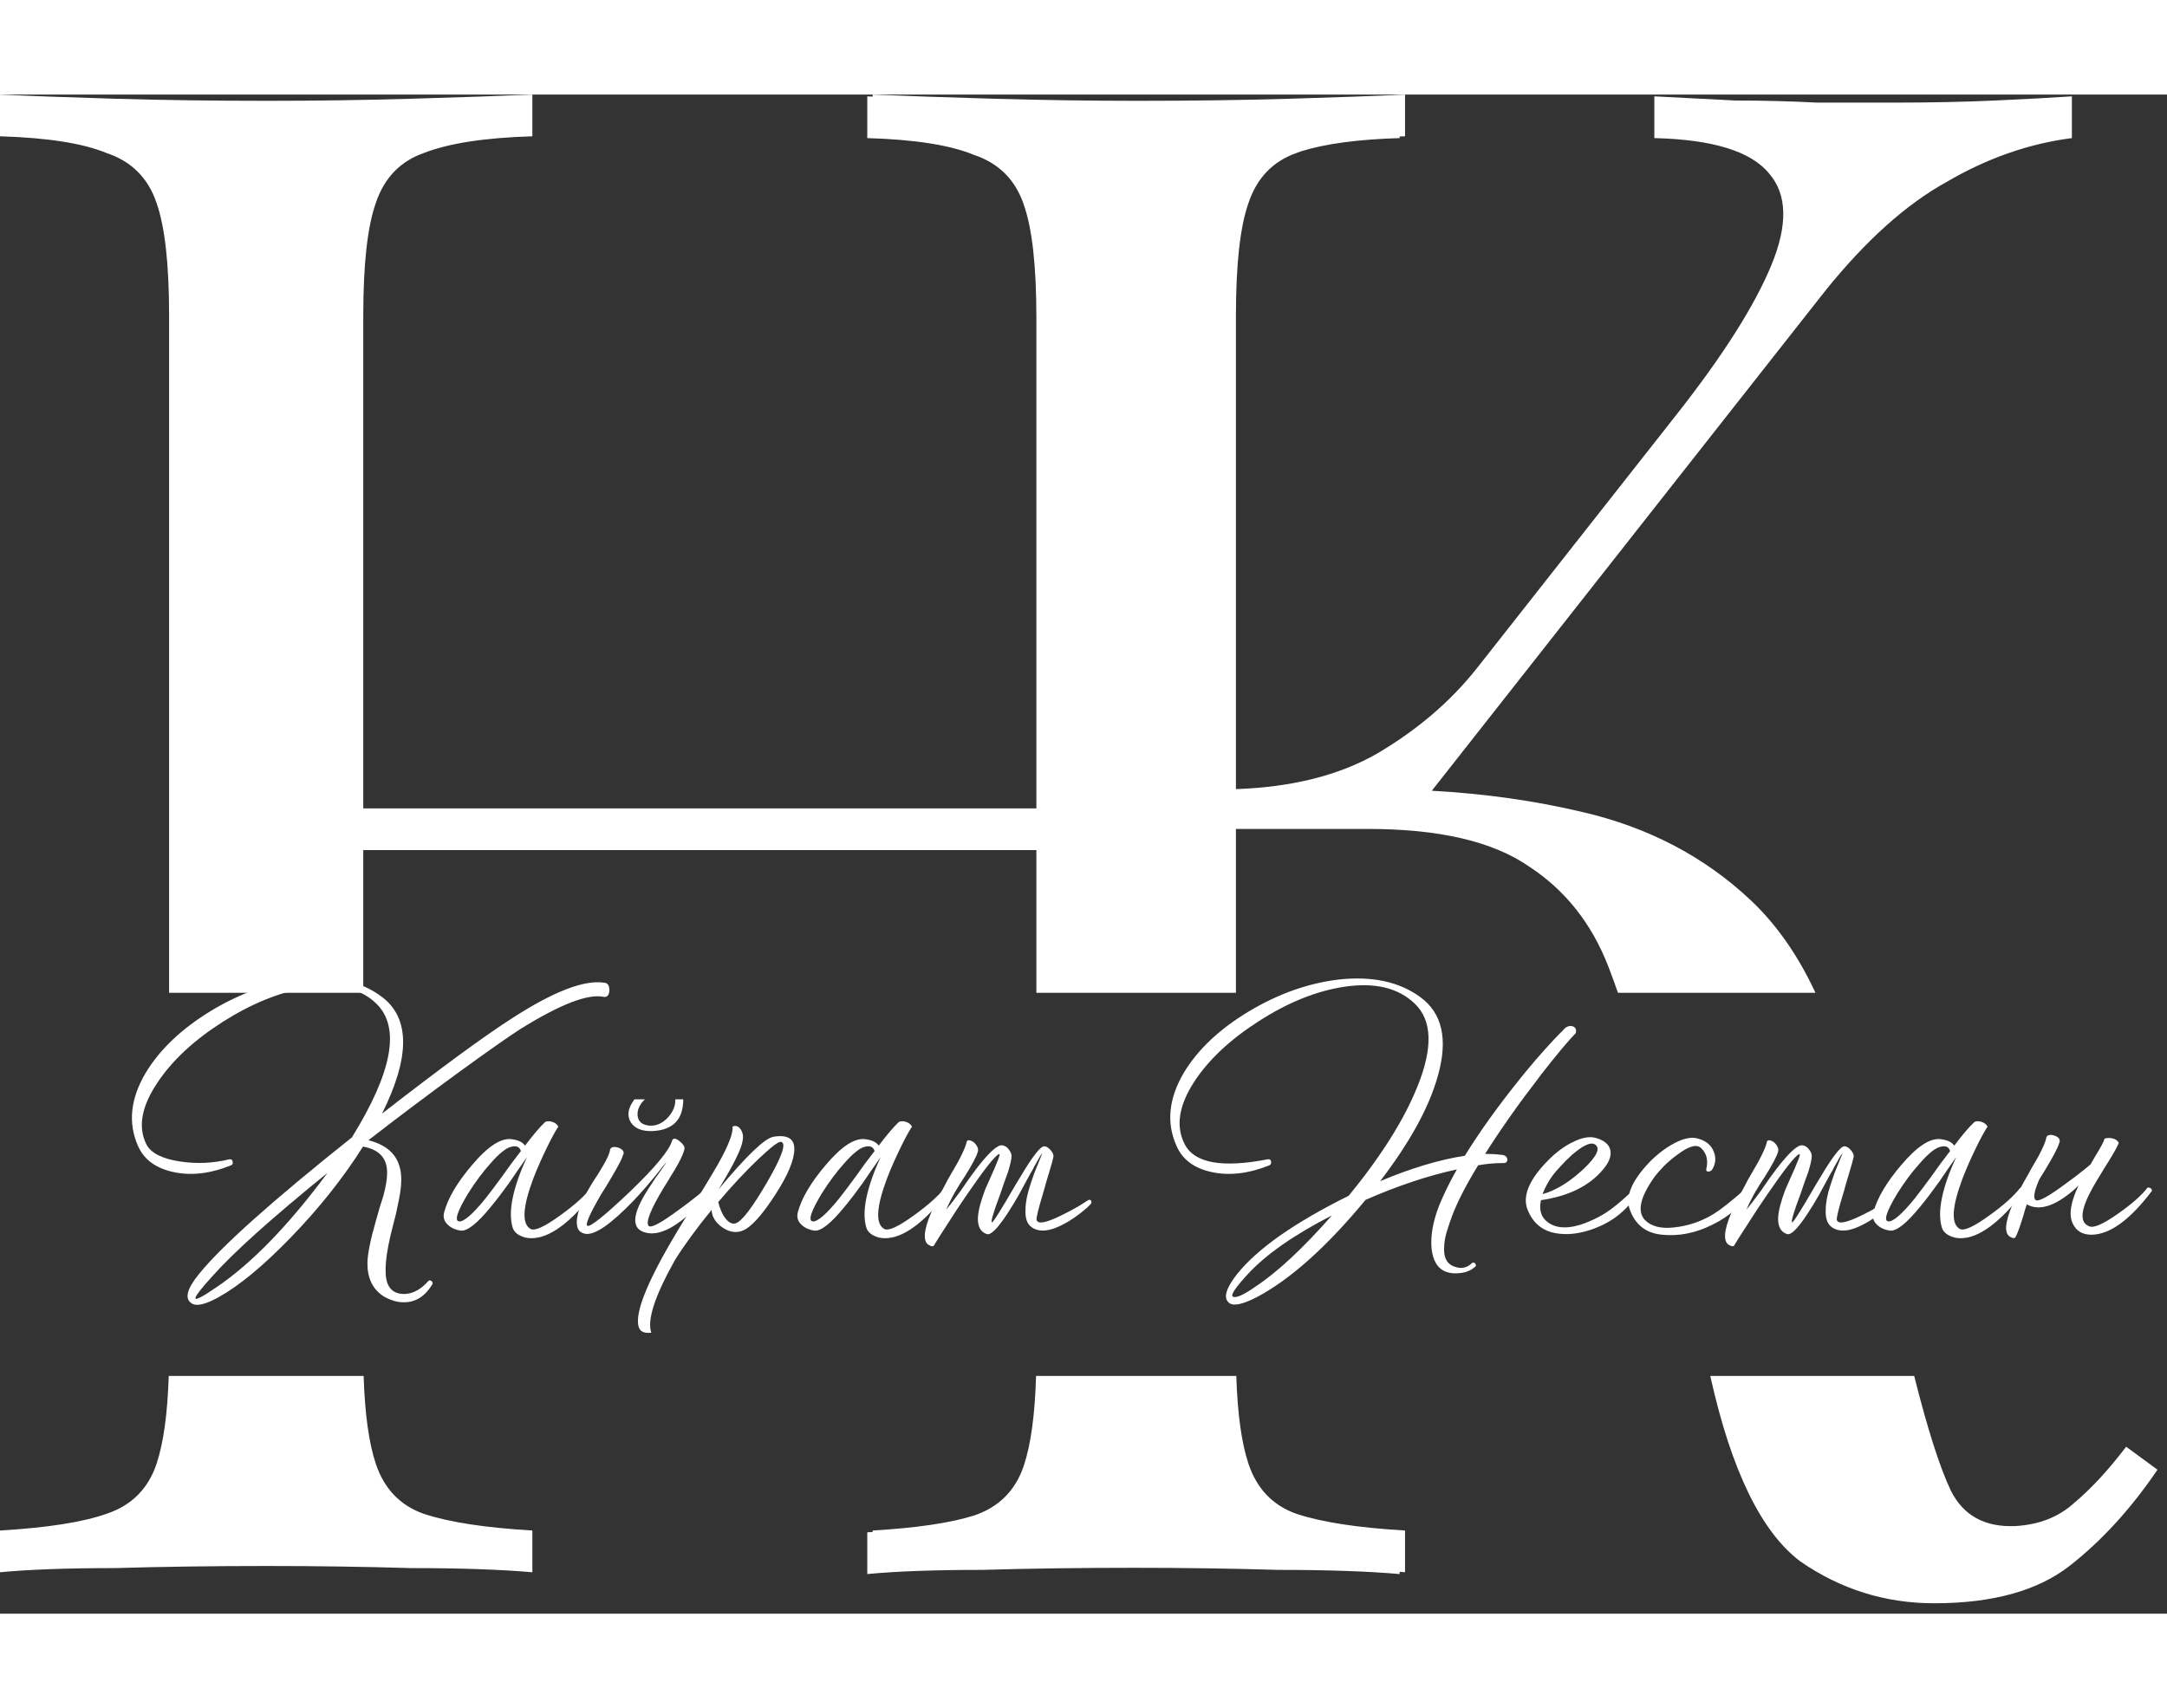 <svg width="383px" height="302px" viewBox="0 0 164 115" fill="none" xmlns="http://www.w3.org/2000/svg">
<rect x="0" y="0" width="164" height="115" fill="#333333" stroke="none"/>
<g clip-path="url(#clip0_204_82)">
<path fill-rule="evenodd" clip-rule="evenodd" d="M105.926 112V111.827C106.065 111.839 106.201 111.851 106.334 111.864V108.704C102.753 108.493 100.014 108.072 98.118 107.44C96.327 106.808 95.116 105.544 94.484 103.648C93.961 102.08 93.655 99.864 93.564 97H78.41C78.325 99.93 78.017 102.191 77.486 103.784C76.857 105.671 75.602 106.932 73.72 107.567C71.938 108.129 69.379 108.508 66.044 108.704V108.815C65.909 108.824 65.773 108.832 65.636 108.84V112C67.848 111.789 70.745 111.684 74.326 111.684C77.908 111.579 81.752 111.526 85.86 111.526C89.547 111.526 93.181 111.579 96.762 111.684C100.449 111.684 103.504 111.789 105.926 112ZM78.434 68V57.196H27.492V68H12.798V16.748C12.798 12.851 12.482 10.007 11.85 8.216C11.218 6.32 9.954 5.056 8.058 4.424C6.267 3.687 3.581 3.265 0 3.16V0C2.212 0.105 5.109 0.211 8.69 0.316C12.271 0.421 16.116 0.474 20.224 0.474C23.911 0.474 27.545 0.421 31.126 0.316C34.813 0.211 37.867 0.105 40.29 0V3.16C36.709 3.265 33.97 3.687 32.074 4.424C30.283 5.056 29.072 6.32 28.44 8.216C27.808 10.007 27.492 12.851 27.492 16.748V54.036H78.434V16.884C78.434 12.987 78.118 10.143 77.486 8.352C76.854 6.456 75.59 5.192 73.694 4.56C71.904 3.823 69.218 3.401 65.636 3.296V0.136C65.77 0.142 65.906 0.149 66.044 0.155V0C68.467 0.105 71.521 0.211 75.208 0.316C78.895 0.421 82.529 0.474 86.11 0.474C90.218 0.474 94.063 0.421 97.644 0.316C101.225 0.211 104.122 0.105 106.334 0V3.16C106.197 3.164 106.061 3.169 105.926 3.173V3.296C102.779 3.389 100.282 3.725 98.436 4.306C98.328 4.344 98.222 4.384 98.118 4.424C96.327 5.056 95.116 6.32 94.484 8.216C93.852 10.007 93.536 12.851 93.536 16.748V52.58C97.779 52.431 101.33 51.539 104.188 49.906C107.243 48.115 109.771 45.956 111.772 43.428L126.94 24.152C130.416 19.728 132.786 15.989 134.05 12.934C135.314 9.879 135.262 7.562 133.892 5.982C132.523 4.297 129.626 3.401 125.202 3.296V0.136C127.204 0.241 129.258 0.347 131.364 0.452C133.471 0.452 135.525 0.505 137.526 0.61H143.372C146.111 0.61 148.639 0.557 150.956 0.452C153.274 0.347 155.222 0.241 156.802 0.136V3.296C153.537 3.717 150.377 4.823 147.322 6.614C144.268 8.299 141.213 11.038 138.158 14.83L108.359 52.703C112.388 52.923 116.212 53.465 119.83 54.33C124.781 55.489 128.994 57.701 132.47 60.966C134.431 62.808 136.073 65.153 137.397 68H122.448C122.213 67.319 121.973 66.659 121.726 66.022C120.462 62.757 118.461 60.229 115.722 58.438C112.984 56.542 108.928 55.594 103.556 55.594H93.536V68H78.434ZM129.435 97L129.468 97.148C131.048 104.205 133.313 108.84 136.262 111.052C139.317 113.159 142.688 114.212 146.374 114.212C150.798 114.212 154.222 113.264 156.644 111.368C159.067 109.472 161.279 107.049 163.28 104.1L160.91 102.362C159.541 104.153 158.224 105.575 156.96 106.628C155.802 107.681 154.327 108.261 152.536 108.366C150.219 108.471 148.586 107.576 147.638 105.68C146.797 103.905 145.874 101.012 144.867 97H129.435ZM12.77 97H27.52C27.611 99.864 27.917 102.08 28.44 103.648C29.072 105.544 30.283 106.808 32.074 107.44C33.97 108.072 36.709 108.493 40.29 108.704V111.864C37.867 111.653 34.813 111.548 31.126 111.548C27.545 111.443 23.911 111.39 20.224 111.39C16.116 111.39 12.271 111.443 8.69 111.548C5.109 111.548 2.212 111.653 0 111.864V108.704C3.581 108.493 6.267 108.072 8.058 107.44C9.954 106.808 11.218 105.544 11.85 103.648C12.373 102.08 12.679 99.864 12.77 97Z" fill="white"/>
<path d="M158.216 80.984L158.408 80.648L158.648 80.24C159.016 79.648 159.224 79.248 159.272 79.04C159.464 78.976 159.656 78.968 159.848 79.016C160.088 79.064 160.256 79.176 160.352 79.352C160.272 79.592 160.008 80.072 159.56 80.792L159.272 81.248L158.984 81.728C158.744 82.112 158.544 82.448 158.384 82.736C157.456 84.4 157.36 85.376 158.096 85.664C158.416 85.84 159.144 85.528 160.28 84.728C161.336 83.992 162.088 83.328 162.536 82.736C162.728 82.736 162.84 82.816 162.872 82.976C161.208 85.184 159.68 86.296 158.288 86.312C157.584 86.312 157.104 86.016 156.848 85.424C156.56 84.784 156.712 83.84 157.304 82.592C157.192 82.704 157.08 82.808 156.968 82.904C155.64 84.056 154.528 84.464 153.632 84.128C153.552 84.096 153.472 84.056 153.392 84.008C153.296 84.28 153.208 84.568 153.128 84.872C152.872 85.704 152.68 86.232 152.552 86.456C152.504 86.584 152.384 86.6 152.192 86.504C151.984 86.408 151.864 86.232 151.832 85.976C151.752 85.272 152.208 84.032 153.2 82.256L153.488 81.752L153.752 81.272C153.992 80.856 154.168 80.552 154.28 80.36C154.616 79.72 154.808 79.272 154.856 79.016C154.856 78.904 154.92 78.824 155.048 78.776C155.16 78.744 155.296 78.752 155.456 78.8C155.616 78.848 155.736 78.92 155.816 79.016C155.896 79.128 155.904 79.248 155.84 79.376C155.744 79.728 155.368 80.44 154.712 81.512C154.568 81.736 154.44 81.944 154.328 82.136C153.96 82.984 153.864 83.496 154.04 83.672C154.216 83.864 154.992 83.448 156.368 82.424C156.816 82.104 157.288 81.744 157.784 81.344C157.928 81.232 158.072 81.112 158.216 80.984Z" fill="white"/>
<path d="M152.891 82.76C153.067 82.744 153.179 82.816 153.227 82.976C151.387 85.376 149.771 86.576 148.379 86.576C148.043 86.576 147.747 86.504 147.491 86.36C147.187 86.2 147.003 85.976 146.939 85.688C146.619 84.504 146.987 82.752 148.043 80.432L147.731 80.888L147.395 81.368L146.723 82.352C146.195 83.088 145.731 83.696 145.331 84.176C144.291 85.456 143.523 86.064 143.027 86C142.611 85.936 142.283 85.784 142.043 85.544C141.771 85.288 141.683 84.976 141.779 84.608C142.067 83.536 142.771 82.344 143.891 81.032C145.107 79.592 146.123 78.944 146.939 79.088C147.403 79.152 147.723 79.312 147.899 79.568C148.539 78.72 149.051 78.12 149.435 77.768C149.595 77.704 149.771 77.704 149.963 77.768C150.171 77.832 150.323 77.952 150.419 78.128C150.195 78.464 149.915 78.976 149.579 79.664C149.163 80.512 148.811 81.312 148.523 82.064C147.707 84.24 147.643 85.512 148.331 85.88C148.651 86.04 149.395 85.696 150.563 84.848C151.651 84.064 152.427 83.368 152.891 82.76ZM142.907 85.304C143.275 85.336 143.939 84.76 144.899 83.576C145.219 83.176 145.659 82.592 146.219 81.824L146.891 80.888L147.587 79.976C147.491 79.672 147.267 79.56 146.915 79.64C146.515 79.704 145.979 80.12 145.307 80.888C144.715 81.544 144.147 82.304 143.603 83.168C142.771 84.544 142.539 85.256 142.907 85.304Z" fill="white"/>
<path d="M134.572 80C134.476 80.368 134.14 81.008 133.564 81.92L133.204 82.472L132.844 83.072C132.572 83.552 132.348 84 132.172 84.416C132.428 84.112 132.796 83.632 133.276 82.976L133.852 82.136L134.452 81.32C135.412 80.072 136.068 79.48 136.42 79.544C136.628 79.576 136.796 79.688 136.924 79.88C137.052 80.04 137.116 80.2 137.116 80.36C137.116 80.584 137.028 80.984 136.852 81.56C136.772 81.784 136.676 82.048 136.564 82.352L136.276 83.192C135.748 84.6 135.532 85.328 135.628 85.376C135.708 85.408 136.308 84.456 137.428 82.52C137.956 81.624 138.372 80.96 138.676 80.528C139.108 79.92 139.412 79.616 139.588 79.616C139.748 79.616 139.916 79.72 140.092 79.928C140.252 80.12 140.316 80.288 140.284 80.432C140.236 80.656 140.132 81.032 139.972 81.56C139.924 81.736 139.852 81.976 139.756 82.28L139.54 83.048C139.156 84.312 138.98 85.024 139.012 85.184C139.092 85.536 139.716 85.424 140.884 84.848C141.284 84.656 141.708 84.432 142.156 84.176C142.316 84.08 142.468 83.984 142.612 83.888C142.74 83.808 142.828 83.752 142.876 83.72C142.988 83.64 143.076 83.648 143.14 83.744C143.188 83.84 143.172 83.928 143.092 84.008C143.028 84.072 142.948 84.152 142.852 84.248C142.708 84.36 142.564 84.48 142.42 84.608C142.02 84.928 141.62 85.2 141.22 85.424C140.084 86.064 139.22 86.168 138.628 85.736C138.292 85.496 138.14 85.056 138.172 84.416C138.172 83.904 138.292 83.28 138.532 82.544C138.628 82.256 138.732 81.952 138.844 81.632C138.94 81.392 139.044 81.136 139.156 80.864L139.444 80.144C139.396 80.16 139.188 80.504 138.82 81.176L138.7 81.416L138.556 81.656L138.268 82.184C138.028 82.632 137.82 83.016 137.644 83.336C136.444 85.416 135.644 86.392 135.244 86.264C134.764 86.104 134.54 85.68 134.572 84.992C134.604 84.464 134.788 83.76 135.124 82.88C135.252 82.576 135.404 82.232 135.58 81.848L135.796 81.368C135.876 81.176 135.932 81.04 135.964 80.96C136.204 80.416 136.268 80.168 136.156 80.216C135.868 80.328 135.06 81.352 133.732 83.288C133.236 84.008 132.74 84.76 132.244 85.544C131.796 86.232 131.476 86.736 131.284 87.056C131.236 87.2 131.116 87.224 130.924 87.128C130.716 87.032 130.596 86.856 130.564 86.6C130.468 85.896 130.94 84.608 131.98 82.736L132.268 82.184L132.556 81.68C132.812 81.248 132.996 80.928 133.108 80.72C133.46 80.048 133.66 79.584 133.708 79.328C133.724 79.216 133.78 79.16 133.876 79.16C133.972 79.16 134.084 79.2 134.212 79.28C134.34 79.376 134.436 79.488 134.5 79.616C134.58 79.744 134.604 79.872 134.572 80Z" fill="white"/>
<path d="M129.131 81.344C129.291 80.688 129.163 80.16 128.747 79.76C128.411 79.424 127.795 79.6 126.899 80.288C126.563 80.528 126.227 80.816 125.891 81.152C125.603 81.456 125.387 81.704 125.243 81.896C124.139 83.432 123.883 84.528 124.475 85.184C124.955 85.68 125.691 85.872 126.683 85.76C127.771 85.648 128.779 85.304 129.707 84.728C130.251 84.392 131.059 83.752 132.131 82.808C132.227 82.744 132.315 82.744 132.395 82.808C132.459 82.872 132.467 82.944 132.419 83.024C131.827 84.08 130.891 84.92 129.611 85.544C128.347 86.184 127.075 86.44 125.795 86.312C124.579 86.2 123.763 85.568 123.347 84.416C122.979 83.424 123.491 82.208 124.883 80.768C125.475 80.176 126.091 79.712 126.731 79.376C127.403 79.024 127.971 78.904 128.435 79.016C129.091 79.176 129.515 79.52 129.707 80.048C129.883 80.496 129.843 80.936 129.587 81.368C129.523 81.464 129.427 81.52 129.299 81.536C129.171 81.536 129.115 81.472 129.131 81.344Z" fill="white"/>
<path d="M123.821 82.736C123.917 82.672 124.005 82.672 124.085 82.736C124.149 82.8 124.157 82.872 124.109 82.952C123.757 83.576 123.245 84.176 122.573 84.752C121.997 85.232 121.301 85.616 120.485 85.904C119.605 86.208 118.797 86.32 118.061 86.24C116.845 86.128 116.021 85.504 115.589 84.368C115.221 83.36 115.733 82.144 117.125 80.72C117.717 80.112 118.333 79.648 118.973 79.328C119.661 78.976 120.237 78.856 120.701 78.968C121.389 79.144 121.781 79.464 121.877 79.928C121.957 80.36 121.773 80.84 121.325 81.368C120.285 82.616 118.717 83.392 116.621 83.696C116.493 84.304 116.581 84.784 116.885 85.136C117.477 85.776 118.373 85.92 119.573 85.568C120.021 85.424 120.493 85.224 120.989 84.968C121.405 84.744 121.773 84.504 122.093 84.248C122.477 83.96 123.053 83.456 123.821 82.736ZM117.509 81.824C117.189 82.256 116.933 82.728 116.741 83.24C117.765 82.952 118.805 82.312 119.861 81.32C120.901 80.328 121.165 79.704 120.653 79.448C120.333 79.304 119.773 79.576 118.973 80.264C118.669 80.536 118.373 80.832 118.085 81.152C117.829 81.424 117.637 81.648 117.509 81.824Z" fill="white"/>
<path d="M100.802 84.848C97.938 86.32 95.818 87.8 94.442 89.288C93.514 90.296 93.13 90.864 93.29 90.992C93.514 91.136 94.074 90.896 94.97 90.272C96.65 89.168 98.594 87.36 100.802 84.848ZM116.666 74.144C116.602 74.24 116.53 74.336 116.45 74.432C114.898 76.448 113.546 78.368 112.394 80.192C112.826 80.192 113.234 80.216 113.618 80.264C113.89 80.28 114.042 80.392 114.074 80.6C114.09 80.808 113.97 80.904 113.714 80.888C113.106 80.888 112.49 80.944 111.866 81.056C110.826 82.752 110.114 84.184 109.73 85.352C109.682 85.48 109.642 85.6 109.61 85.712L109.466 86.168C109.37 86.52 109.314 86.848 109.298 87.152C109.234 87.936 109.442 88.44 109.922 88.664C110.498 88.936 110.994 88.864 111.41 88.448C111.458 88.416 111.506 88.408 111.554 88.424C111.586 88.44 111.618 88.464 111.65 88.496C111.682 88.544 111.698 88.592 111.698 88.64C111.682 88.704 111.642 88.752 111.578 88.784C111.306 89.024 110.946 89.168 110.498 89.216C110.114 89.264 109.762 89.232 109.442 89.12C108.802 88.88 108.434 88.28 108.338 87.32C108.258 86.376 108.45 85.304 108.914 84.104C109.282 83.208 109.73 82.296 110.258 81.368C108.098 81.832 105.794 82.6 103.346 83.672C100.386 87.256 97.626 89.72 95.066 91.064C94.058 91.576 93.386 91.72 93.05 91.496C92.554 91.144 92.746 90.408 93.626 89.288C95.162 87.368 97.978 85.392 102.074 83.36C104.522 80.368 106.25 77.624 107.258 75.128C108.458 72.184 108.394 70.08 107.066 68.816C105.818 67.616 104.034 67.192 101.714 67.544C99.618 67.864 97.474 68.728 95.282 70.136C93.106 71.528 91.474 73.056 90.386 74.72C89.202 76.544 88.962 78.128 89.666 79.472C90.402 80.896 92.498 81.272 95.954 80.6C96.098 80.584 96.178 80.64 96.194 80.768C96.226 80.896 96.186 80.992 96.074 81.056C94.474 81.696 93.002 81.864 91.658 81.56C90.362 81.272 89.49 80.616 89.042 79.592C88.258 77.848 88.442 76 89.594 74.048C90.65 72.288 92.298 70.736 94.538 69.392C96.762 68.064 99.026 67.264 101.33 66.992C103.842 66.72 105.89 67.16 107.474 68.312C109.154 69.528 109.602 71.52 108.818 74.288C108.162 76.656 106.706 79.312 104.45 82.256C106.818 81.264 108.954 80.624 110.858 80.336C111.994 78.496 113.394 76.544 115.058 74.48C115.202 74.304 115.338 74.136 115.466 73.976C115.962 73.368 116.458 72.792 116.954 72.248C117.482 71.656 117.914 71.2 118.25 70.88C118.474 70.592 118.714 70.472 118.97 70.52C119.226 70.584 119.322 70.76 119.258 71.048C118.746 71.56 117.882 72.592 116.666 74.144Z" fill="white"/>
<path d="M74.01 80C73.914 80.368 73.578 81.008 73.002 81.92L72.642 82.472L72.282 83.072C72.01 83.552 71.786 84 71.61 84.416C71.866 84.112 72.234 83.632 72.714 82.976L73.29 82.136L73.89 81.32C74.85 80.072 75.506 79.48 75.858 79.544C76.066 79.576 76.234 79.688 76.362 79.88C76.49 80.04 76.554 80.2 76.554 80.36C76.554 80.584 76.466 80.984 76.29 81.56C76.21 81.784 76.114 82.048 76.002 82.352L75.714 83.192C75.186 84.6 74.97 85.328 75.066 85.376C75.146 85.408 75.746 84.456 76.866 82.52C77.394 81.624 77.81 80.96 78.114 80.528C78.546 79.92 78.85 79.616 79.026 79.616C79.186 79.616 79.354 79.72 79.53 79.928C79.69 80.12 79.754 80.288 79.722 80.432C79.674 80.656 79.57 81.032 79.41 81.56C79.362 81.736 79.29 81.976 79.194 82.28L78.978 83.048C78.594 84.312 78.418 85.024 78.45 85.184C78.53 85.536 79.154 85.424 80.322 84.848C80.722 84.656 81.146 84.432 81.594 84.176C81.754 84.08 81.906 83.984 82.05 83.888C82.178 83.808 82.266 83.752 82.314 83.72C82.426 83.64 82.514 83.648 82.578 83.744C82.626 83.84 82.61 83.928 82.53 84.008C82.466 84.072 82.386 84.152 82.29 84.248C82.146 84.36 82.002 84.48 81.858 84.608C81.458 84.928 81.058 85.2 80.658 85.424C79.522 86.064 78.658 86.168 78.066 85.736C77.73 85.496 77.578 85.056 77.61 84.416C77.61 83.904 77.73 83.28 77.97 82.544C78.066 82.256 78.17 81.952 78.282 81.632C78.378 81.392 78.482 81.136 78.594 80.864L78.882 80.144C78.834 80.16 78.626 80.504 78.258 81.176L78.138 81.416L77.994 81.656L77.706 82.184C77.466 82.632 77.258 83.016 77.082 83.336C75.882 85.416 75.082 86.392 74.682 86.264C74.202 86.104 73.978 85.68 74.01 84.992C74.042 84.464 74.226 83.76 74.562 82.88C74.69 82.576 74.842 82.232 75.018 81.848L75.234 81.368C75.314 81.176 75.37 81.04 75.402 80.96C75.642 80.416 75.706 80.168 75.594 80.216C75.306 80.328 74.498 81.352 73.17 83.288C72.674 84.008 72.178 84.76 71.682 85.544C71.234 86.232 70.914 86.736 70.722 87.056C70.674 87.2 70.554 87.224 70.362 87.128C70.154 87.032 70.034 86.856 70.002 86.6C69.906 85.896 70.378 84.608 71.418 82.736L71.706 82.184L71.994 81.68C72.25 81.248 72.434 80.928 72.546 80.72C72.898 80.048 73.098 79.584 73.146 79.328C73.162 79.216 73.218 79.16 73.314 79.16C73.41 79.16 73.522 79.2 73.65 79.28C73.778 79.376 73.874 79.488 73.938 79.616C74.018 79.744 74.042 79.872 74.01 80Z" fill="white"/>
<path d="M71.493 82.76C71.669 82.744 71.781 82.816 71.829 82.976C69.989 85.376 68.373 86.576 66.981 86.576C66.645 86.576 66.349 86.504 66.093 86.36C65.789 86.2 65.605 85.976 65.541 85.688C65.221 84.504 65.589 82.752 66.645 80.432L66.333 80.888L65.997 81.368L65.325 82.352C64.797 83.088 64.333 83.696 63.933 84.176C62.893 85.456 62.125 86.064 61.629 86C61.213 85.936 60.885 85.784 60.645 85.544C60.373 85.288 60.285 84.976 60.381 84.608C60.669 83.536 61.373 82.344 62.493 81.032C63.709 79.592 64.725 78.944 65.541 79.088C66.005 79.152 66.325 79.312 66.501 79.568C67.141 78.72 67.653 78.12 68.037 77.768C68.197 77.704 68.373 77.704 68.565 77.768C68.773 77.832 68.925 77.952 69.021 78.128C68.797 78.464 68.517 78.976 68.181 79.664C67.765 80.512 67.413 81.312 67.125 82.064C66.309 84.24 66.245 85.512 66.933 85.88C67.253 86.04 67.997 85.696 69.165 84.848C70.253 84.064 71.029 83.368 71.493 82.76ZM61.509 85.304C61.877 85.336 62.541 84.76 63.501 83.576C63.821 83.176 64.261 82.592 64.821 81.824L65.493 80.888L66.189 79.976C66.093 79.672 65.869 79.56 65.517 79.64C65.117 79.704 64.581 80.12 63.909 80.888C63.317 81.544 62.749 82.304 62.205 83.168C61.373 84.544 61.141 85.256 61.509 85.304Z" fill="white"/>
<path d="M58.532 78.896C59.604 78.72 60.132 79.04 60.116 79.856C60.1 80.672 59.628 81.8 58.7 83.24C57.836 84.584 57.1 85.456 56.492 85.856C55.932 86.208 55.348 86.192 54.74 85.808C54.18 85.44 53.884 84.984 53.852 84.44C52.748 85.784 51.828 87.04 51.092 88.208C49.556 90.944 48.956 92.784 49.292 93.728C48.748 93.792 48.428 93.64 48.332 93.272C48.012 92.152 49.124 89.52 51.668 85.376L52.388 84.2L52.748 83.624L53.084 83.072C53.612 82.208 54.028 81.512 54.332 80.984C55.132 79.56 55.5 78.608 55.436 78.128C55.676 78.016 55.884 78.088 56.06 78.344C56.22 78.584 56.268 78.864 56.204 79.184C56.124 79.792 55.516 81.024 54.38 82.88C56.476 80.352 57.86 79.024 58.532 78.896ZM55.676 85.448C56.14 85.304 56.94 84.256 58.076 82.304C59.212 80.336 59.548 79.328 59.084 79.28C58.892 79.264 58.332 79.696 57.404 80.576C56.412 81.52 55.396 82.608 54.356 83.84C54.484 84.368 54.676 84.792 54.932 85.112C55.188 85.416 55.436 85.528 55.676 85.448Z" fill="white"/>
<path d="M53.46 82.784C53.524 82.736 53.596 82.736 53.676 82.784C53.772 82.832 53.796 82.904 53.748 83L53.7 83.048C53.684 83.08 53.652 83.128 53.604 83.192C53.492 83.32 53.372 83.464 53.244 83.624C52.844 84.088 52.436 84.504 52.02 84.872C50.692 86.024 49.58 86.432 48.684 86.096C47.836 85.776 47.876 84.832 48.804 83.264C48.964 82.992 49.148 82.704 49.356 82.4L49.62 81.992C49.7 81.896 49.788 81.776 49.884 81.632C50.252 81.12 50.428 80.848 50.412 80.816C50.396 80.848 50.316 80.952 50.172 81.128C50.012 81.336 49.828 81.568 49.62 81.824C49.06 82.512 48.5 83.152 47.94 83.744C46.212 85.536 44.996 86.368 44.292 86.24C43.924 86.176 43.716 85.96 43.668 85.592C43.572 84.888 43.932 83.864 44.748 82.52L44.988 82.136L45.228 81.776C45.42 81.456 45.564 81.216 45.66 81.056C45.948 80.56 46.116 80.184 46.164 79.928C46.164 79.816 46.228 79.736 46.356 79.688C46.468 79.656 46.604 79.664 46.764 79.712C46.924 79.76 47.044 79.832 47.124 79.928C47.22 80.04 47.228 80.16 47.148 80.288C47.1 80.48 46.908 80.872 46.572 81.464C46.444 81.672 46.276 81.96 46.068 82.328L45.804 82.76L45.516 83.216C44.62 84.752 44.268 85.56 44.46 85.64C44.7 85.72 45.764 84.864 47.652 83.072C49.588 81.216 50.66 79.92 50.868 79.184C50.932 78.992 51.1 78.992 51.372 79.184C51.644 79.392 51.788 79.576 51.804 79.736C51.804 79.96 51.636 80.376 51.3 80.984C51.172 81.224 50.996 81.52 50.772 81.872L50.484 82.352L50.196 82.808C49.22 84.44 48.852 85.384 49.092 85.64C49.268 85.832 50.044 85.416 51.42 84.392C51.868 84.072 52.34 83.712 52.836 83.312C52.996 83.184 53.148 83.056 53.292 82.928C53.34 82.896 53.38 82.864 53.412 82.832L53.46 82.784ZM48.804 76.064C48.404 76.448 48.22 76.856 48.252 77.288C48.3 77.768 48.62 78.024 49.212 78.056C49.692 78.072 50.132 77.872 50.532 77.456C50.932 77.024 51.124 76.56 51.108 76.064H51.708C51.708 77.584 50.94 78.384 49.404 78.464C48.604 78.496 48.052 78.28 47.748 77.816C47.428 77.32 47.516 76.736 48.012 76.064H48.804Z" fill="white"/>
<path d="M44.727 82.76C44.903 82.744 45.015 82.816 45.063 82.976C43.223 85.376 41.607 86.576 40.215 86.576C39.879 86.576 39.583 86.504 39.327 86.36C39.023 86.2 38.839 85.976 38.775 85.688C38.455 84.504 38.823 82.752 39.879 80.432L39.567 80.888L39.231 81.368L38.559 82.352C38.031 83.088 37.567 83.696 37.167 84.176C36.127 85.456 35.359 86.064 34.863 86C34.447 85.936 34.119 85.784 33.879 85.544C33.607 85.288 33.519 84.976 33.615 84.608C33.903 83.536 34.607 82.344 35.727 81.032C36.943 79.592 37.959 78.944 38.775 79.088C39.239 79.152 39.559 79.312 39.735 79.568C40.375 78.72 40.887 78.12 41.271 77.768C41.431 77.704 41.607 77.704 41.799 77.768C42.007 77.832 42.159 77.952 42.255 78.128C42.031 78.464 41.751 78.976 41.415 79.664C40.999 80.512 40.647 81.312 40.359 82.064C39.543 84.24 39.479 85.512 40.167 85.88C40.487 86.04 41.231 85.696 42.399 84.848C43.487 84.064 44.263 83.368 44.727 82.76ZM34.743 85.304C35.111 85.336 35.775 84.76 36.735 83.576C37.055 83.176 37.495 82.592 38.055 81.824L38.727 80.888L39.423 79.976C39.327 79.672 39.103 79.56 38.751 79.64C38.351 79.704 37.815 80.12 37.143 80.888C36.551 81.544 35.983 82.304 35.439 83.168C34.607 84.544 34.375 85.256 34.743 85.304Z" fill="white"/>
<path d="M45.712 67.232C45.984 67.248 46.12 67.44 46.12 67.808C46.104 68.16 45.968 68.328 45.712 68.312C44.528 68.04 42.408 68.856 39.352 70.76C38.392 71.384 36.888 72.44 34.84 73.928C32.488 75.64 30.168 77.384 27.88 79.16C29.416 79.544 30.24 80.416 30.352 81.776C30.4 82.288 30.344 82.928 30.184 83.696L29.968 84.728L29.704 85.76C29.176 87.808 29.048 89.216 29.32 89.984C29.528 90.528 29.952 90.8 30.592 90.8C31.248 90.784 31.856 90.456 32.416 89.816C32.48 89.752 32.56 89.752 32.656 89.816C32.736 89.88 32.76 89.96 32.728 90.056C32.184 90.952 31.488 91.408 30.64 91.424C30.304 91.44 29.968 91.384 29.632 91.256C29.36 91.16 29.12 91.04 28.912 90.896C28.16 90.352 27.792 89.528 27.808 88.424C27.824 87.736 28.04 86.672 28.456 85.232L28.72 84.296L29.008 83.384C29.2 82.68 29.296 82.112 29.296 81.68C29.328 80.544 28.72 79.864 27.472 79.64C25.968 82.024 24.136 84.328 21.976 86.552C19.896 88.696 18.072 90.2 16.504 91.064C15.512 91.608 14.84 91.752 14.488 91.496C13.96 91.144 14.144 90.416 15.04 89.312C16.72 87.216 20.584 83.76 26.632 78.944C29.704 73.984 30.32 70.608 28.48 68.816C27.28 67.648 25.528 67.248 23.224 67.616C21.16 67.952 19.032 68.816 16.84 70.208C14.664 71.6 13.024 73.128 11.92 74.792C10.704 76.6 10.424 78.16 11.08 79.472C11.416 80.128 12.264 80.56 13.624 80.768C14.888 80.96 16.136 80.904 17.368 80.6C17.512 80.584 17.592 80.648 17.608 80.792C17.64 80.92 17.6 81.008 17.488 81.056C15.904 81.696 14.44 81.864 13.096 81.56C11.784 81.272 10.904 80.624 10.456 79.616C9.672 77.872 9.864 76.016 11.032 74.048C12.104 72.272 13.76 70.704 16 69.344C18.24 68 20.512 67.2 22.816 66.944C25.312 66.672 27.344 67.128 28.912 68.312C31.04 69.928 31.04 72.872 28.912 77.144C33.376 73.672 36.672 71.256 38.8 69.896C41.904 67.896 44.208 67.008 45.712 67.232ZM16.408 90.272C19.064 88.464 21.856 85.584 24.784 81.632C20.56 85.056 17.648 87.672 16.048 89.48C15.264 90.344 14.848 90.872 14.8 91.064C14.704 91.336 15.24 91.072 16.408 90.272Z" fill="white"/>
</g>
<defs>
<clipPath id="clip0_204_82">
<rect width="383px" height="302px" fill="white"/>
</clipPath>
</defs>
</svg>
